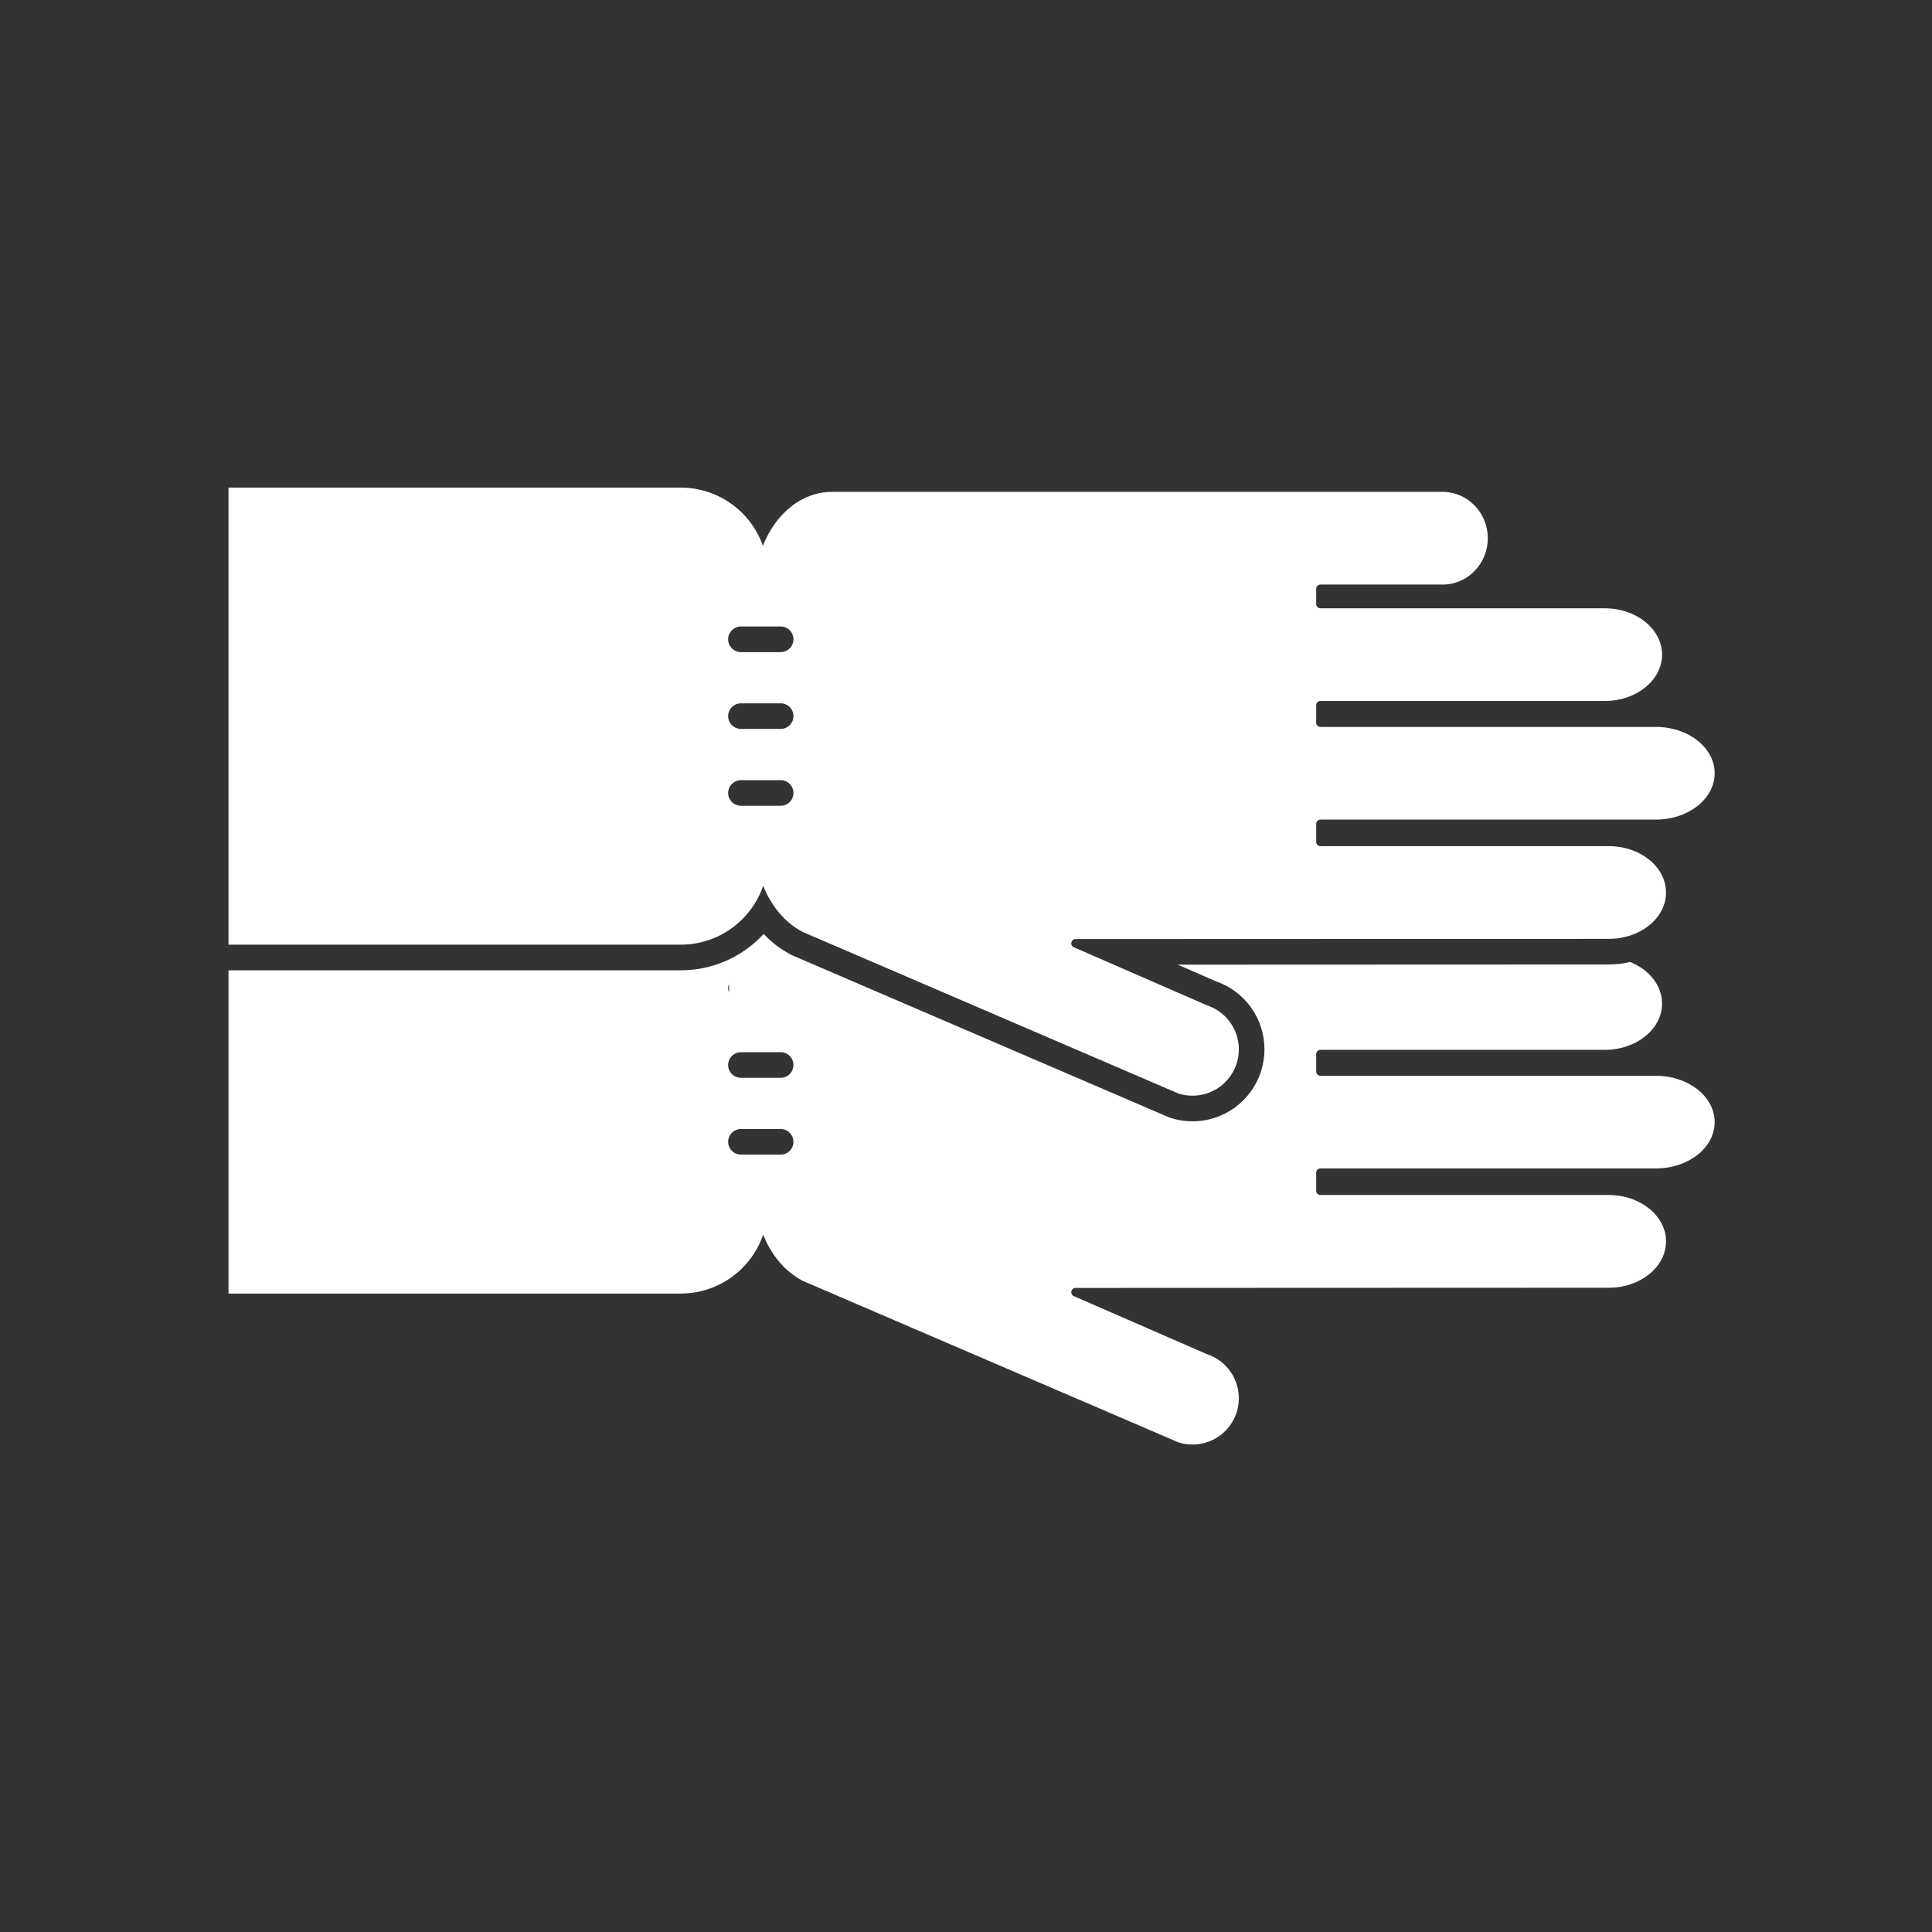 <?xml version="1.0" encoding="iso-8859-1"?>
<!-- Generator: Adobe Illustrator 25.4.1, SVG Export Plug-In . SVG Version: 6.00 Build 0)  -->
<svg version="1.1" id="Calque_1" xmlns="http://www.w3.org/2000/svg" xmlns:xlink="http://www.w3.org/1999/xlink" x="0px" y="0px"
	 viewBox="0 0 368.5 368.5" style="enable-background:new 0 0 368.5 368.5;" xml:space="preserve">
<rect x="0" y="0" width="368.5" height="368.5" fill="#333333" stroke="none"/>
<g>
	<path style="fill:#FFFFFF;" d="M315.855,205.193h-63.996c-0.451,0-0.818-0.367-0.818-0.816v-3.319c0-0.452,0.367-0.816,0.818-0.816
		h54.253c6.007,0,10.9-3.963,10.9-8.834c0-3.476-2.492-6.479-6.092-7.923c-1.3,0.302-2.652,0.477-4.052,0.477l-82.229,0.033
		l7.257,3.165c5.56,1.916,9.279,7.104,9.279,12.993c0,1.402-0.22,2.803-0.658,4.205c-1.843,5.691-7.097,9.517-13.073,9.517
		c-1.375,0-2.784-0.213-4.079-0.615c-0.167-0.054-0.324-0.112-0.48-0.179l-71.748-30.853c-0.208-0.089-0.409-0.192-0.603-0.313
		c-1.784-0.963-3.425-2.244-4.872-3.782c-0.227,0.246-0.462,0.488-0.7,0.726c-4.06,4.002-9.436,6.213-15.137,6.213h-86.24v61.654
		h86.24c4.565,0,8.695-1.833,11.705-4.807c1.799-1.777,3.188-3.97,4.032-6.416c1.542,3.841,4.115,6.981,7.413,8.72
		c0.032,0.022,0.066,0.041,0.093,0.059l71.748,30.85c0.804,0.253,1.711,0.396,2.628,0.396c3.851,0,7.235-2.464,8.425-6.134
		c0.275-0.875,0.419-1.788,0.419-2.7c0-3.852-2.471-7.243-6.146-8.431l-25.322-11.042c-0.348-0.154-0.558-0.531-0.469-0.912
		c0.078-0.38,0.413-0.654,0.795-0.654l101.718-0.039c6.011,0,10.904-3.965,10.904-8.835c0-4.879-4.893-8.85-10.904-8.85h-55.005
		c-0.451,0-0.818-0.361-0.818-0.812v-3.441c0-0.449,0.367-0.818,0.818-0.818h63.996c6.174,0,11.193-3.957,11.193-8.833
		C327.048,209.154,322.029,205.193,315.855,205.193 M139.051,187.659v1.64c-0.095-0.257-0.17-0.53-0.17-0.821
		C138.881,188.19,138.956,187.918,139.051,187.659 M148.895,220.229h-7.568c-1.349,0-2.446-1.091-2.446-2.44
		c0-1.348,1.097-2.443,2.446-2.443h7.568c1.348,0,2.443,1.095,2.443,2.443C151.338,219.138,150.243,220.229,148.895,220.229
		 M148.895,205.576h-7.568c-1.349,0-2.446-1.097-2.446-2.443c0-1.35,1.097-2.442,2.446-2.442h7.568c1.348,0,2.443,1.092,2.443,2.442
		C151.338,204.479,150.243,205.576,148.895,205.576"/>
	<path style="fill:#FFFFFF;" d="M315.855,138.651h-63.996c-0.451,0-0.818-0.365-0.818-0.816v-3.318c0-0.451,0.367-0.816,0.818-0.816
		h54.253c6.009,0,10.902-3.965,10.902-8.839c0-4.87-4.893-8.836-10.902-8.836h-54.253c-0.451,0-0.818-0.363-0.818-0.814v-2.902
		c0-0.448,0.367-0.813,0.818-0.813h23.323c4.738,0,8.589-3.962,8.589-8.835c0-4.878-3.851-8.844-8.589-8.844H158.654
		c-5.759,0-10.738,4.197-13.141,10.276c-0.86-2.425-2.251-4.598-4.06-6.354c-3.002-2.93-7.099-4.738-11.626-4.738H43.585v66.539
		v20.643h86.242c4.561,0,8.691-1.832,11.701-4.803c1.803-1.78,3.188-3.974,4.036-6.421c1.538,3.842,4.113,6.976,7.41,8.721
		c0.033,0.019,0.067,0.041,0.093,0.06l71.747,30.853c0.807,0.251,1.715,0.393,2.63,0.393c3.853,0,7.235-2.462,8.425-6.135
		c0.277-0.875,0.421-1.787,0.421-2.7c0-3.851-2.473-7.243-6.149-8.429l-25.321-11.045c-0.35-0.151-0.558-0.529-0.469-0.911
		c0.078-0.38,0.415-0.653,0.797-0.653l101.718-0.04c6.01,0,10.9-3.964,10.9-8.835c0-4.881-4.89-8.849-10.9-8.849h-55.007
		c-0.451,0-0.818-0.361-0.818-0.812v-3.442c0-0.45,0.367-0.815,0.818-0.815h63.996c6.172,0,11.195-3.963,11.195-8.835
		C327.05,142.614,322.027,138.651,315.855,138.651 M148.897,153.685h-7.57c-1.349,0-2.444-1.089-2.444-2.437
		c0-1.349,1.095-2.444,2.444-2.444h7.57c1.347,0,2.442,1.095,2.442,2.444C151.339,152.596,150.244,153.685,148.897,153.685
		 M148.897,139.033h-7.57c-1.349,0-2.444-1.094-2.444-2.444c0-1.346,1.095-2.437,2.444-2.437h7.57c1.347,0,2.442,1.091,2.442,2.437
		C151.339,137.939,150.244,139.033,148.897,139.033 M148.897,124.382h-7.57c-1.349,0-2.444-1.095-2.444-2.443
		c0-1.349,1.095-2.446,2.444-2.446h7.57c1.347,0,2.442,1.097,2.442,2.446C151.339,123.287,150.244,124.382,148.897,124.382"/>
</g>
</svg>
